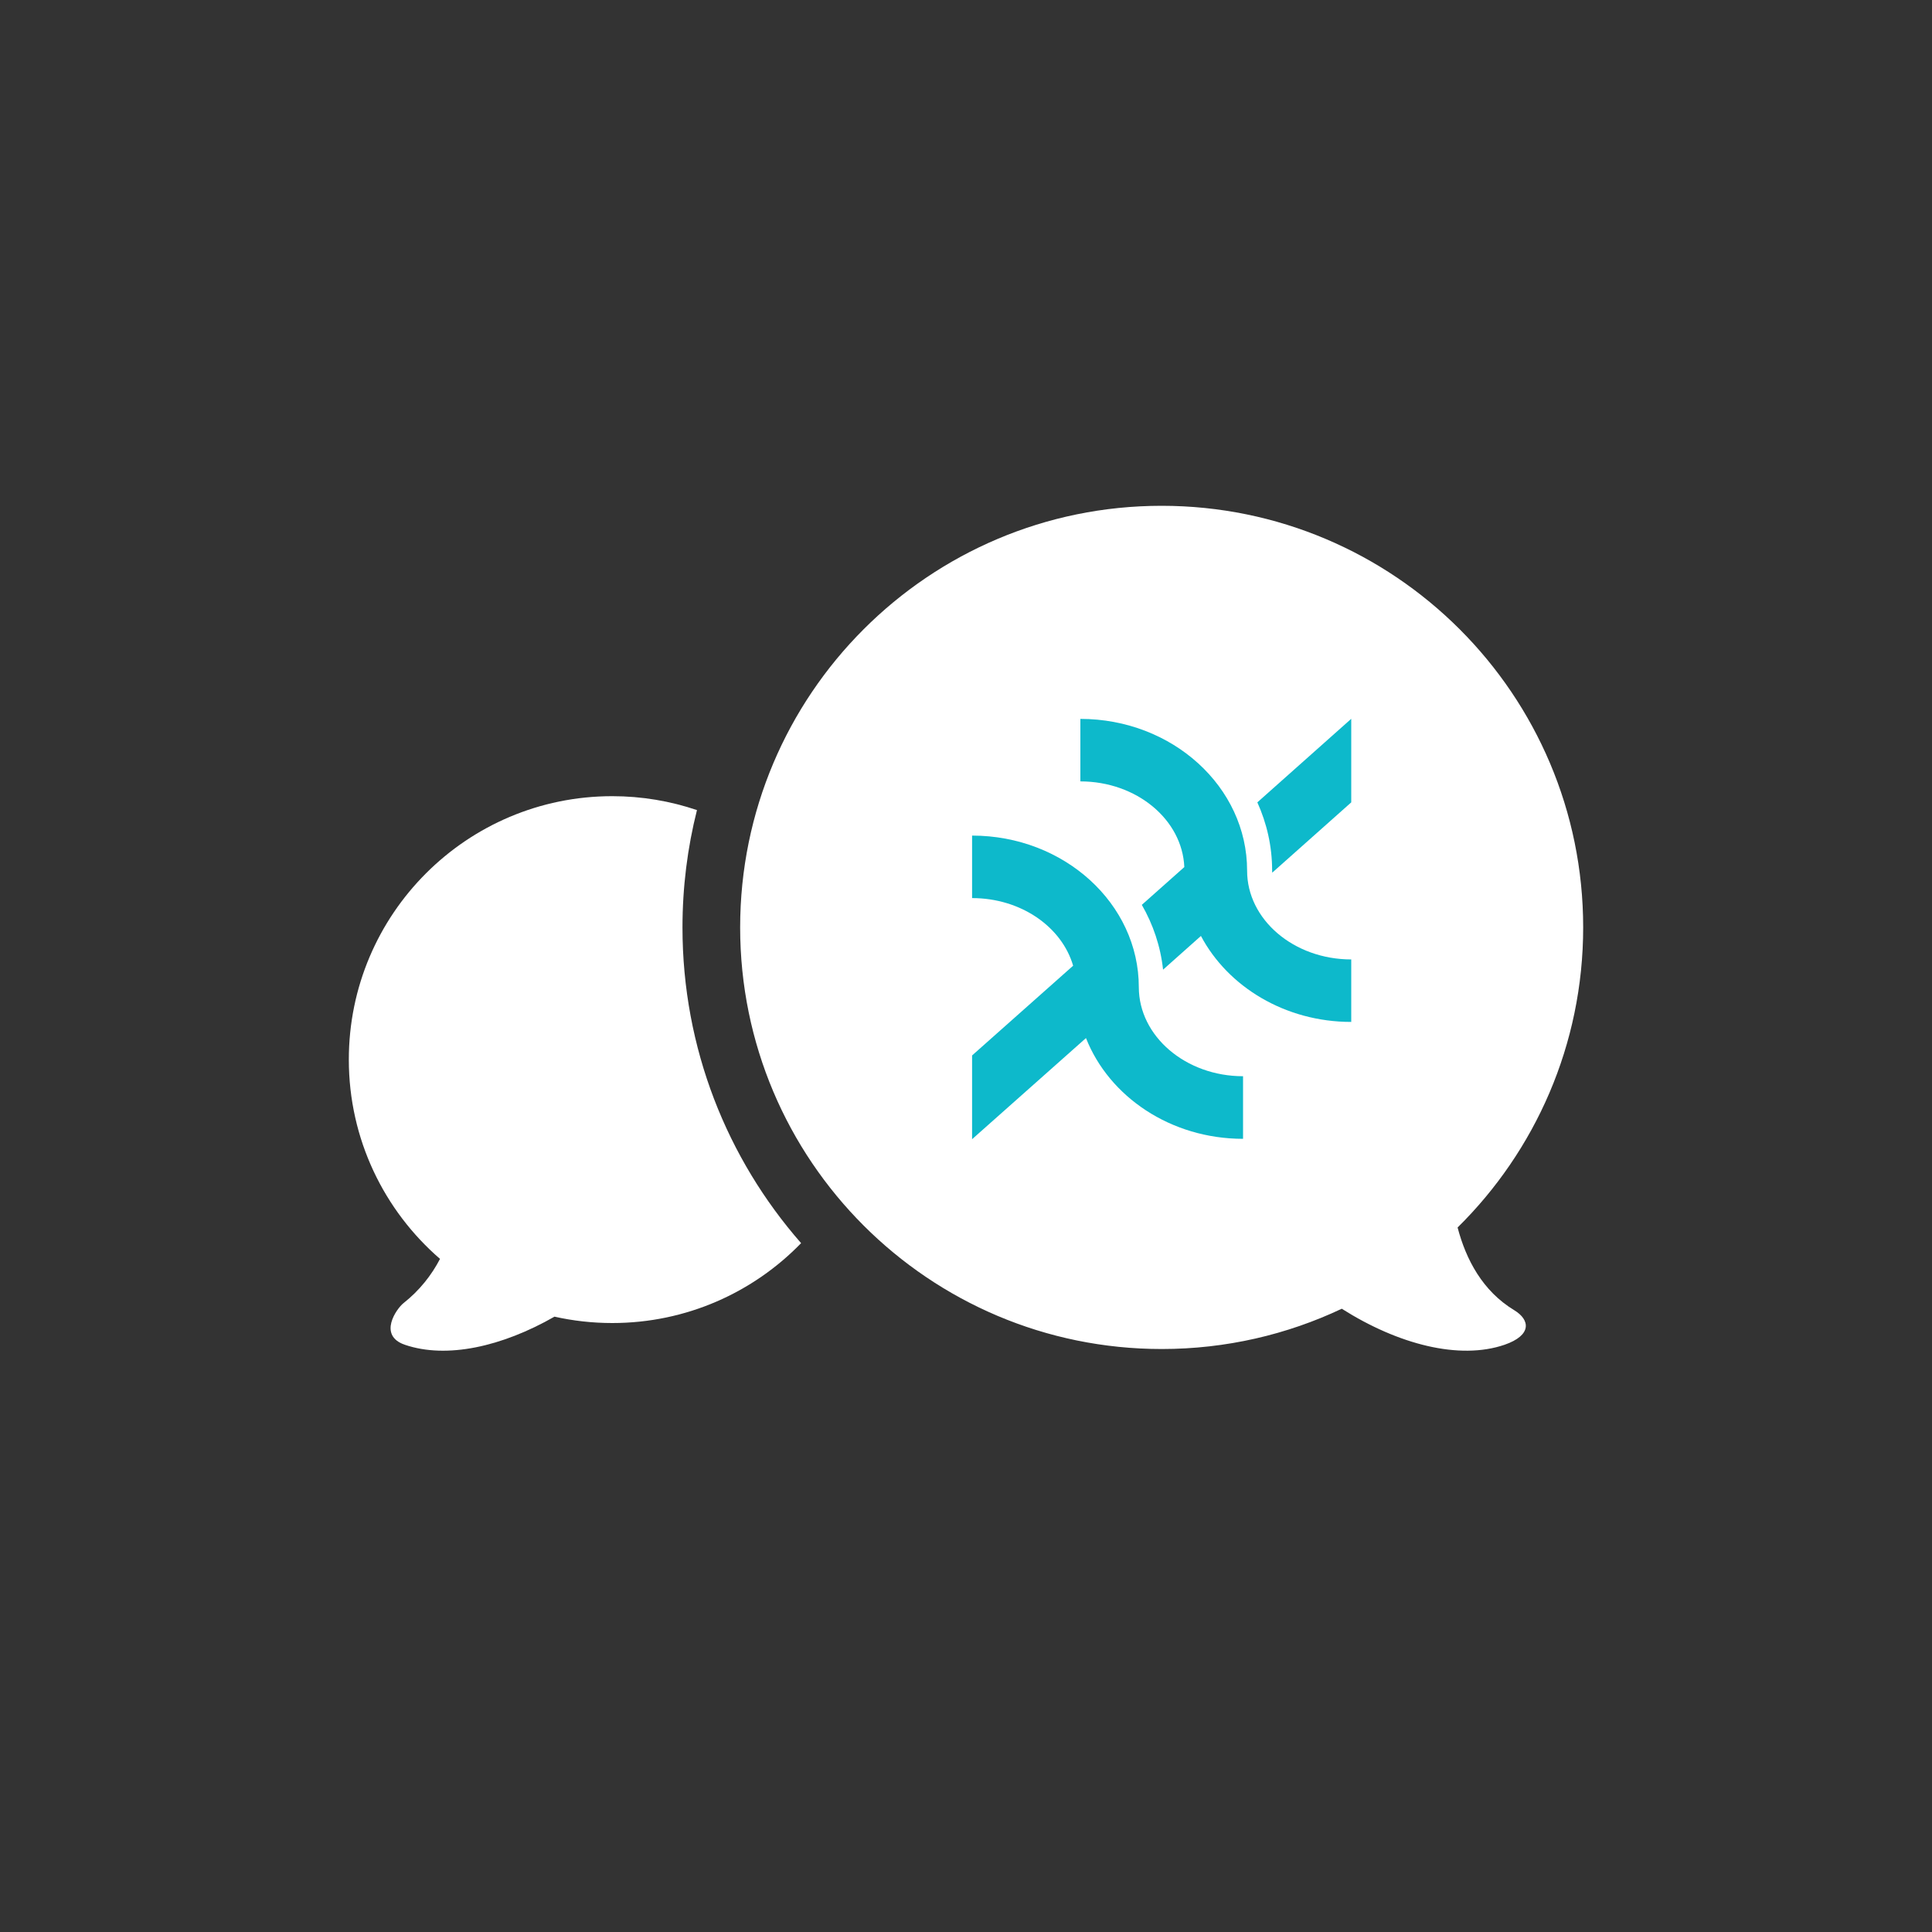 <?xml version="1.0" encoding="utf-8"?>
<!-- Generator: Adobe Illustrator 25.2.0, SVG Export Plug-In . SVG Version: 6.00 Build 0)  -->
<svg version="1.1" id="Layer_1" xmlns="http://www.w3.org/2000/svg" xmlns:xlink="http://www.w3.org/1999/xlink" x="0px" y="0px"
	 viewBox="0 0 200 200" style="enable-background:new 0 0 200 200;" xml:space="preserve">
<rect x="0" y="0" width="200" height="200" fill="#333333" stroke="none"/>
<style type="text/css">
	.st0{fill:#FFFFFF;}
	.st1{fill:#0DB9CB;}
</style>
<g>
	<path class="st0" d="M156.75,135.63c-3.27-1.98-4.99-5.24-5.86-8.56c8.02-7.91,13-18.91,13-31.07c0-24.1-19.54-43.64-43.64-43.64
		S76.62,71.91,76.62,96.01s19.54,43.64,43.64,43.64c6.67,0,12.99-1.5,18.64-4.17c5.84,3.7,12.17,5.33,16.85,3.73
		C158.58,138.23,158.42,136.64,156.75,135.63z"/>
	<g>
		<g>
			<g>
				<g>
					<g>
						<g>
							<g>
								<path class="st1" d="M139.88,99.32v6.47c-6.84,0-12.77-3.64-15.56-8.9l-3.92,3.49c-0.26-2.41-1.03-4.68-2.2-6.71l4.4-3.91
									c-0.21-4.92-4.95-8.87-10.76-8.87v-6.47c9.52,0,17.26,7.04,17.26,15.7C129.09,95.19,133.93,99.32,139.88,99.32z"/>
								<path class="st1" d="M128.68,111.41v6.48c-7.49,0-13.87-4.36-16.26-10.43l-11.79,10.47v-8.67l10.46-9.29
									c-1.17-4.02-5.4-7-10.46-7V86.5c9.52,0,17.26,7.04,17.26,15.7C117.9,107.27,122.74,111.41,128.68,111.41z"/>
							</g>
						</g>
					</g>
				</g>
				<path class="st1" d="M139.88,74.41c0,0.01,0,0.01,0,0.01v8.65h-0.01l-8.17,7.27c0-0.08-0.01-0.15-0.01-0.23
					c0-2.5-0.55-4.88-1.53-7.05L139.88,74.41z"/>
			</g>
		</g>
	</g>
	<path class="st0" d="M70.65,96.01c0-4.19,0.52-8.27,1.5-12.15c-2.75-0.93-5.7-1.44-8.77-1.44c-15.06,0-27.27,12.21-27.27,27.27
		c0,8.24,3.66,15.63,9.44,20.63c-0.87,1.67-2.09,3.24-3.78,4.58c-0.71,0.56-2.69,3.34,0.14,4.31c4.33,1.48,10.05,0.2,15.49-2.91
		c1.92,0.43,3.93,0.66,5.98,0.66c7.67,0,14.6-3.17,19.55-8.27C75.28,119.96,70.65,108.53,70.65,96.01z"/>
</g>
</svg>
